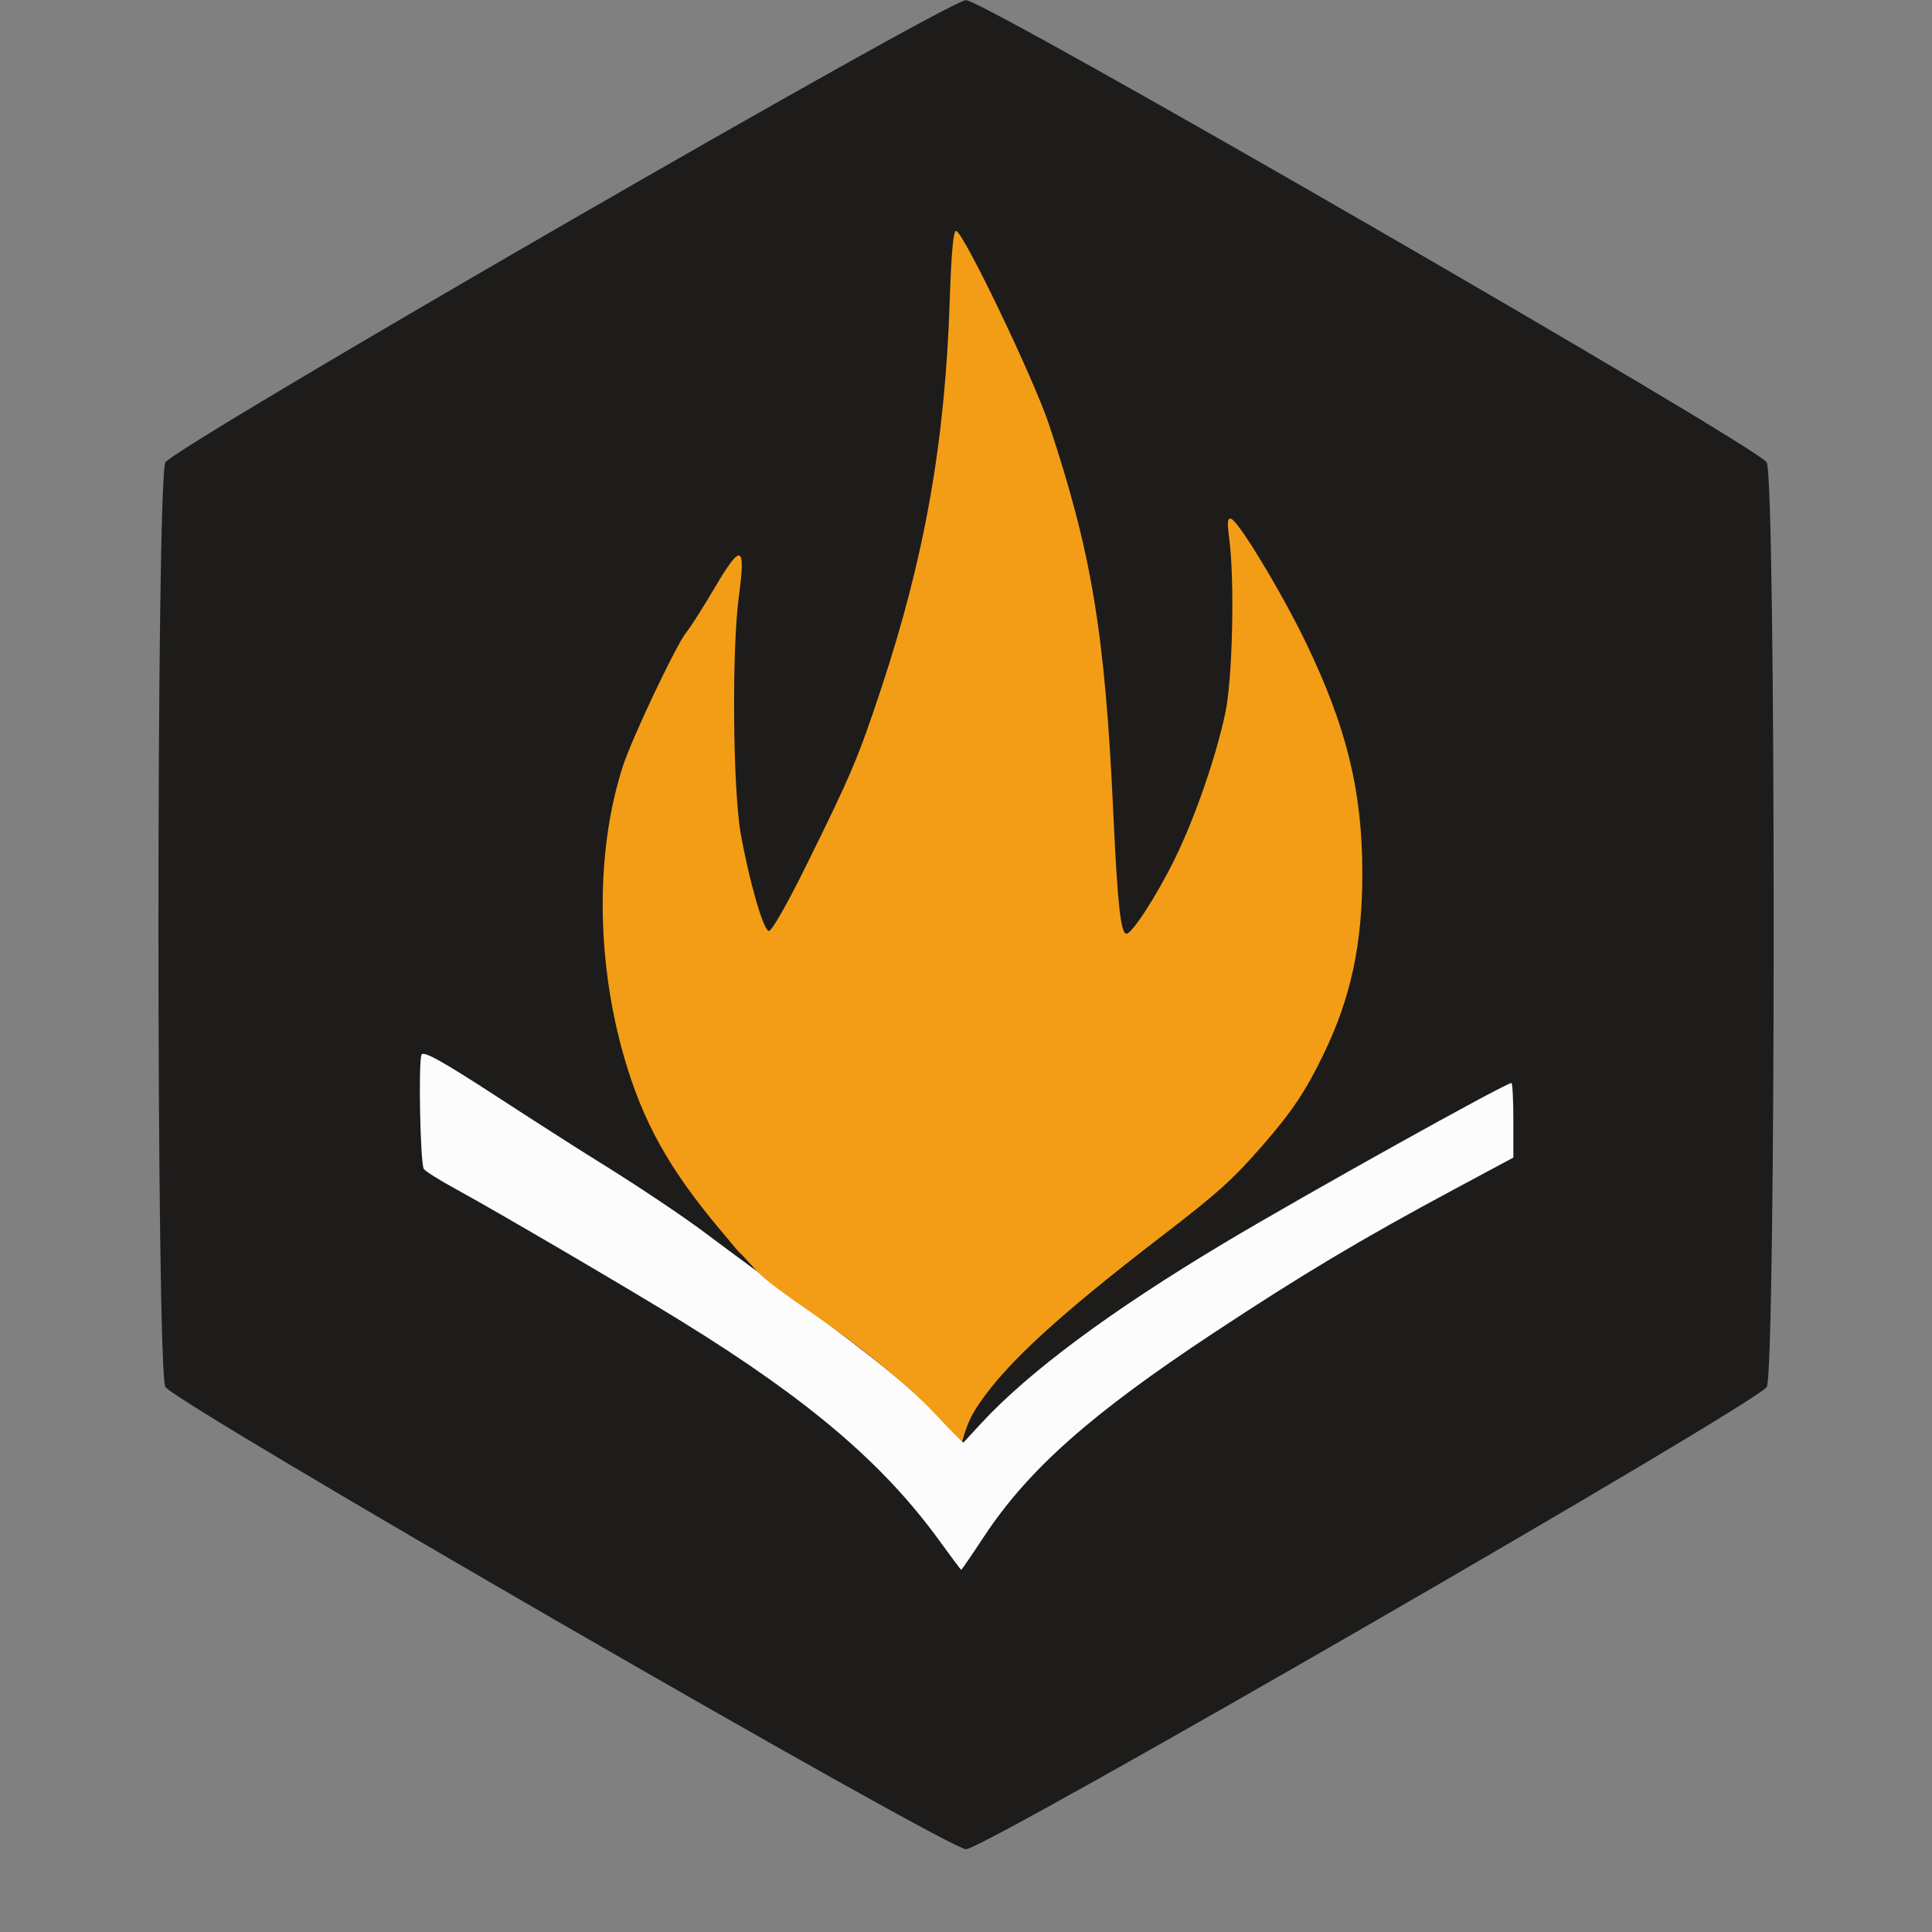 <?xml version="1.0" encoding="UTF-8" standalone="no"?>
<!-- Created with Inkscape (http://www.inkscape.org/) -->

<svg
   width="210mm"
   height="210mm"
   viewBox="0 0 210 210"
   version="1.1"
   id="svg1"
   xml:space="preserve"
   inkscape:version="1.3.2 (091e20ef0f, 2023-11-25, custom)"
   sodipodi:docname="logo.svg"
   xmlns:inkscape="http://www.inkscape.org/namespaces/inkscape"
   xmlns:sodipodi="http://sodipodi.sourceforge.net/DTD/sodipodi-0.dtd"
   xmlns="http://www.w3.org/2000/svg"
   xmlns:svg="http://www.w3.org/2000/svg"><rect x="0" y="0" width="210" height="210" fill="#808080" stroke="none"/><sodipodi:namedview
     id="namedview1"
     pagecolor="#505050"
     bordercolor="#eeeeee"
     borderopacity="1"
     inkscape:showpageshadow="0"
     inkscape:pageopacity="0"
     inkscape:pagecheckerboard="0"
     inkscape:deskcolor="#505050"
     inkscape:document-units="mm"
     inkscape:zoom="0.81197306"
     inkscape:cx="228.45586"
     inkscape:cy="192.1246"
     inkscape:window-width="2560"
     inkscape:window-height="1385"
     inkscape:window-x="0"
     inkscape:window-y="27"
     inkscape:window-maximized="1"
     inkscape:current-layer="layer1" /><defs
     id="defs1" /><g
     inkscape:label="Ebene 1"
     inkscape:groupmode="layer"
     id="layer1"><g
       id="g1476"
       inkscape:label="logo"
       transform="matrix(1.163,0,0,1.163,78.58,218.847)"><path
         sodipodi:type="star"
         style="fill:#1d1c1b;fill-opacity:1;stroke:none;stroke-width:0.265"
         id="path1473"
         inkscape:flatsided="true"
         sodipodi:sides="6"
         sodipodi:cx="-181.20105"
         sodipodi:cy="-140.29559"
         sodipodi:r1="84.383461"
         sodipodi:r2="73.078224"
         sodipodi:arg1="0.52359878"
         sodipodi:arg2="1.0471976"
         inkscape:rounded="0.02"
         inkscape:randomized="-3.469447e-18"
         d="m -108.123,-98.104 c -0.844,1.462 -71.391,42.192 -73.078,42.192 -1.688,0 -72.234,-40.73 -73.078,-42.192 -0.844,-1.462 -0.844,-82.922 0,-84.383 0.844,-1.462 71.391,-42.192 73.078,-42.192 1.688,0 72.234,40.73 73.078,42.192 0.844,1.462 0.844,82.922 0,84.383 z"
         inkscape:transform-center-x="-2.2034992e-06"
         inkscape:transform-center-y="5.5569262e-06"
         transform="matrix(1.024,0,0,1.024,208.273,41.911)"
         inkscape:label="hexagon" /><path
         style="fill:#fcfcfc"
         d="m 20.268,-44.126 c -5.239,-7.24 -12.189,-13.168 -24.007,-20.476 -4.832,-2.988 -17.407,-10.358 -21.253,-12.456 -1.503,-0.82 -2.837,-1.66 -2.965,-1.867 -0.335,-0.543 -0.521,-10.128 -0.207,-10.689 0.196,-0.35 1.974,0.64 6.879,3.828 3.638,2.365 7.902,5.094 9.475,6.064 3.63,2.239 8.121,5.24 10.262,6.858 0.914,0.691 2.978,2.221 4.586,3.4 10.193,7.473 14.223,10.673 16.666,13.23 l 2.764,2.893 1.625,-1.763 c 4.473,-4.853 12.178,-10.573 22.792,-16.918 7.577,-4.53 26.25,-14.931 26.806,-14.931 0.1,0 0.182,1.568 0.182,3.485 v 3.485 l -5.38,2.884 c -8.753,4.692 -14.309,8.006 -22.601,13.48 -11.525,7.608 -17.379,12.804 -21.537,19.119 -1.107,1.68 -2.046,3.049 -2.088,3.042 -0.042,-0.007 -0.941,-1.208 -1.998,-2.669 z"
         id="path1474"
         inkscape:label="book" /><path
         style="fill:#f39d16"
         d="m 19.564,-56.314 c -1.521,-1.63 -4.933,-4.535 -8.114,-6.908 -3.019,-2.252 -7.042,-4.774 -8.362,-6.24 -2.373,-2.634 -0.777,-0.793 -1.763,-1.886 l -1.589,-1.894 c -4.779,-5.697 -7.213,-10.068 -8.956,-16.082 -2.645,-9.128 -2.692,-19.356 -0.125,-27.258 0.866,-2.665 5.056,-11.491 5.949,-12.529 0.334,-0.388 1.529,-2.269 2.656,-4.18 2.464,-4.177 2.883,-4.008 2.222,0.901 -0.663,4.934 -0.555,18.018 0.184,22.152 0.785,4.394 2.081,8.904 2.607,9.08 0.248,0.083 1.684,-2.422 3.523,-6.146 4.207,-8.52 4.831,-9.992 6.993,-16.516 4.07,-12.279 5.973,-23.044 6.408,-36.259 0.15,-4.548 0.34,-6.59 0.605,-6.512 0.729,0.215 7.247,13.809 8.667,18.077 4,12.023 5.238,19.499 6.016,36.336 0.393,8.502 0.698,11.3 1.23,11.269 0.554,-0.032 2.841,-3.579 4.535,-7.035 1.866,-3.805 3.827,-9.472 4.701,-13.582 0.681,-3.202 0.887,-12.348 0.369,-16.306 -0.209,-1.595 -0.168,-1.981 0.196,-1.841 0.729,0.28 4.764,6.98 6.998,11.619 3.779,7.848 5.246,13.86 5.245,21.495 -7.5e-4,6.667 -1.066,11.632 -3.632,16.929 -1.675,3.458 -2.928,5.333 -5.681,8.497 -2.751,3.162 -4.211,4.478 -9.347,8.423 -9.629,7.396 -14.526,11.879 -17.111,15.668 -0.642,0.94 -1.113,1.736 -1.623,3.567 -0.026,0.095 -1.358,-1.293 -2.802,-2.84 z"
         id="path1475"
         sodipodi:nodetypes="ssscsssssssssssssssssssssssssss"
         inkscape:label="flame" /></g></g></svg>
